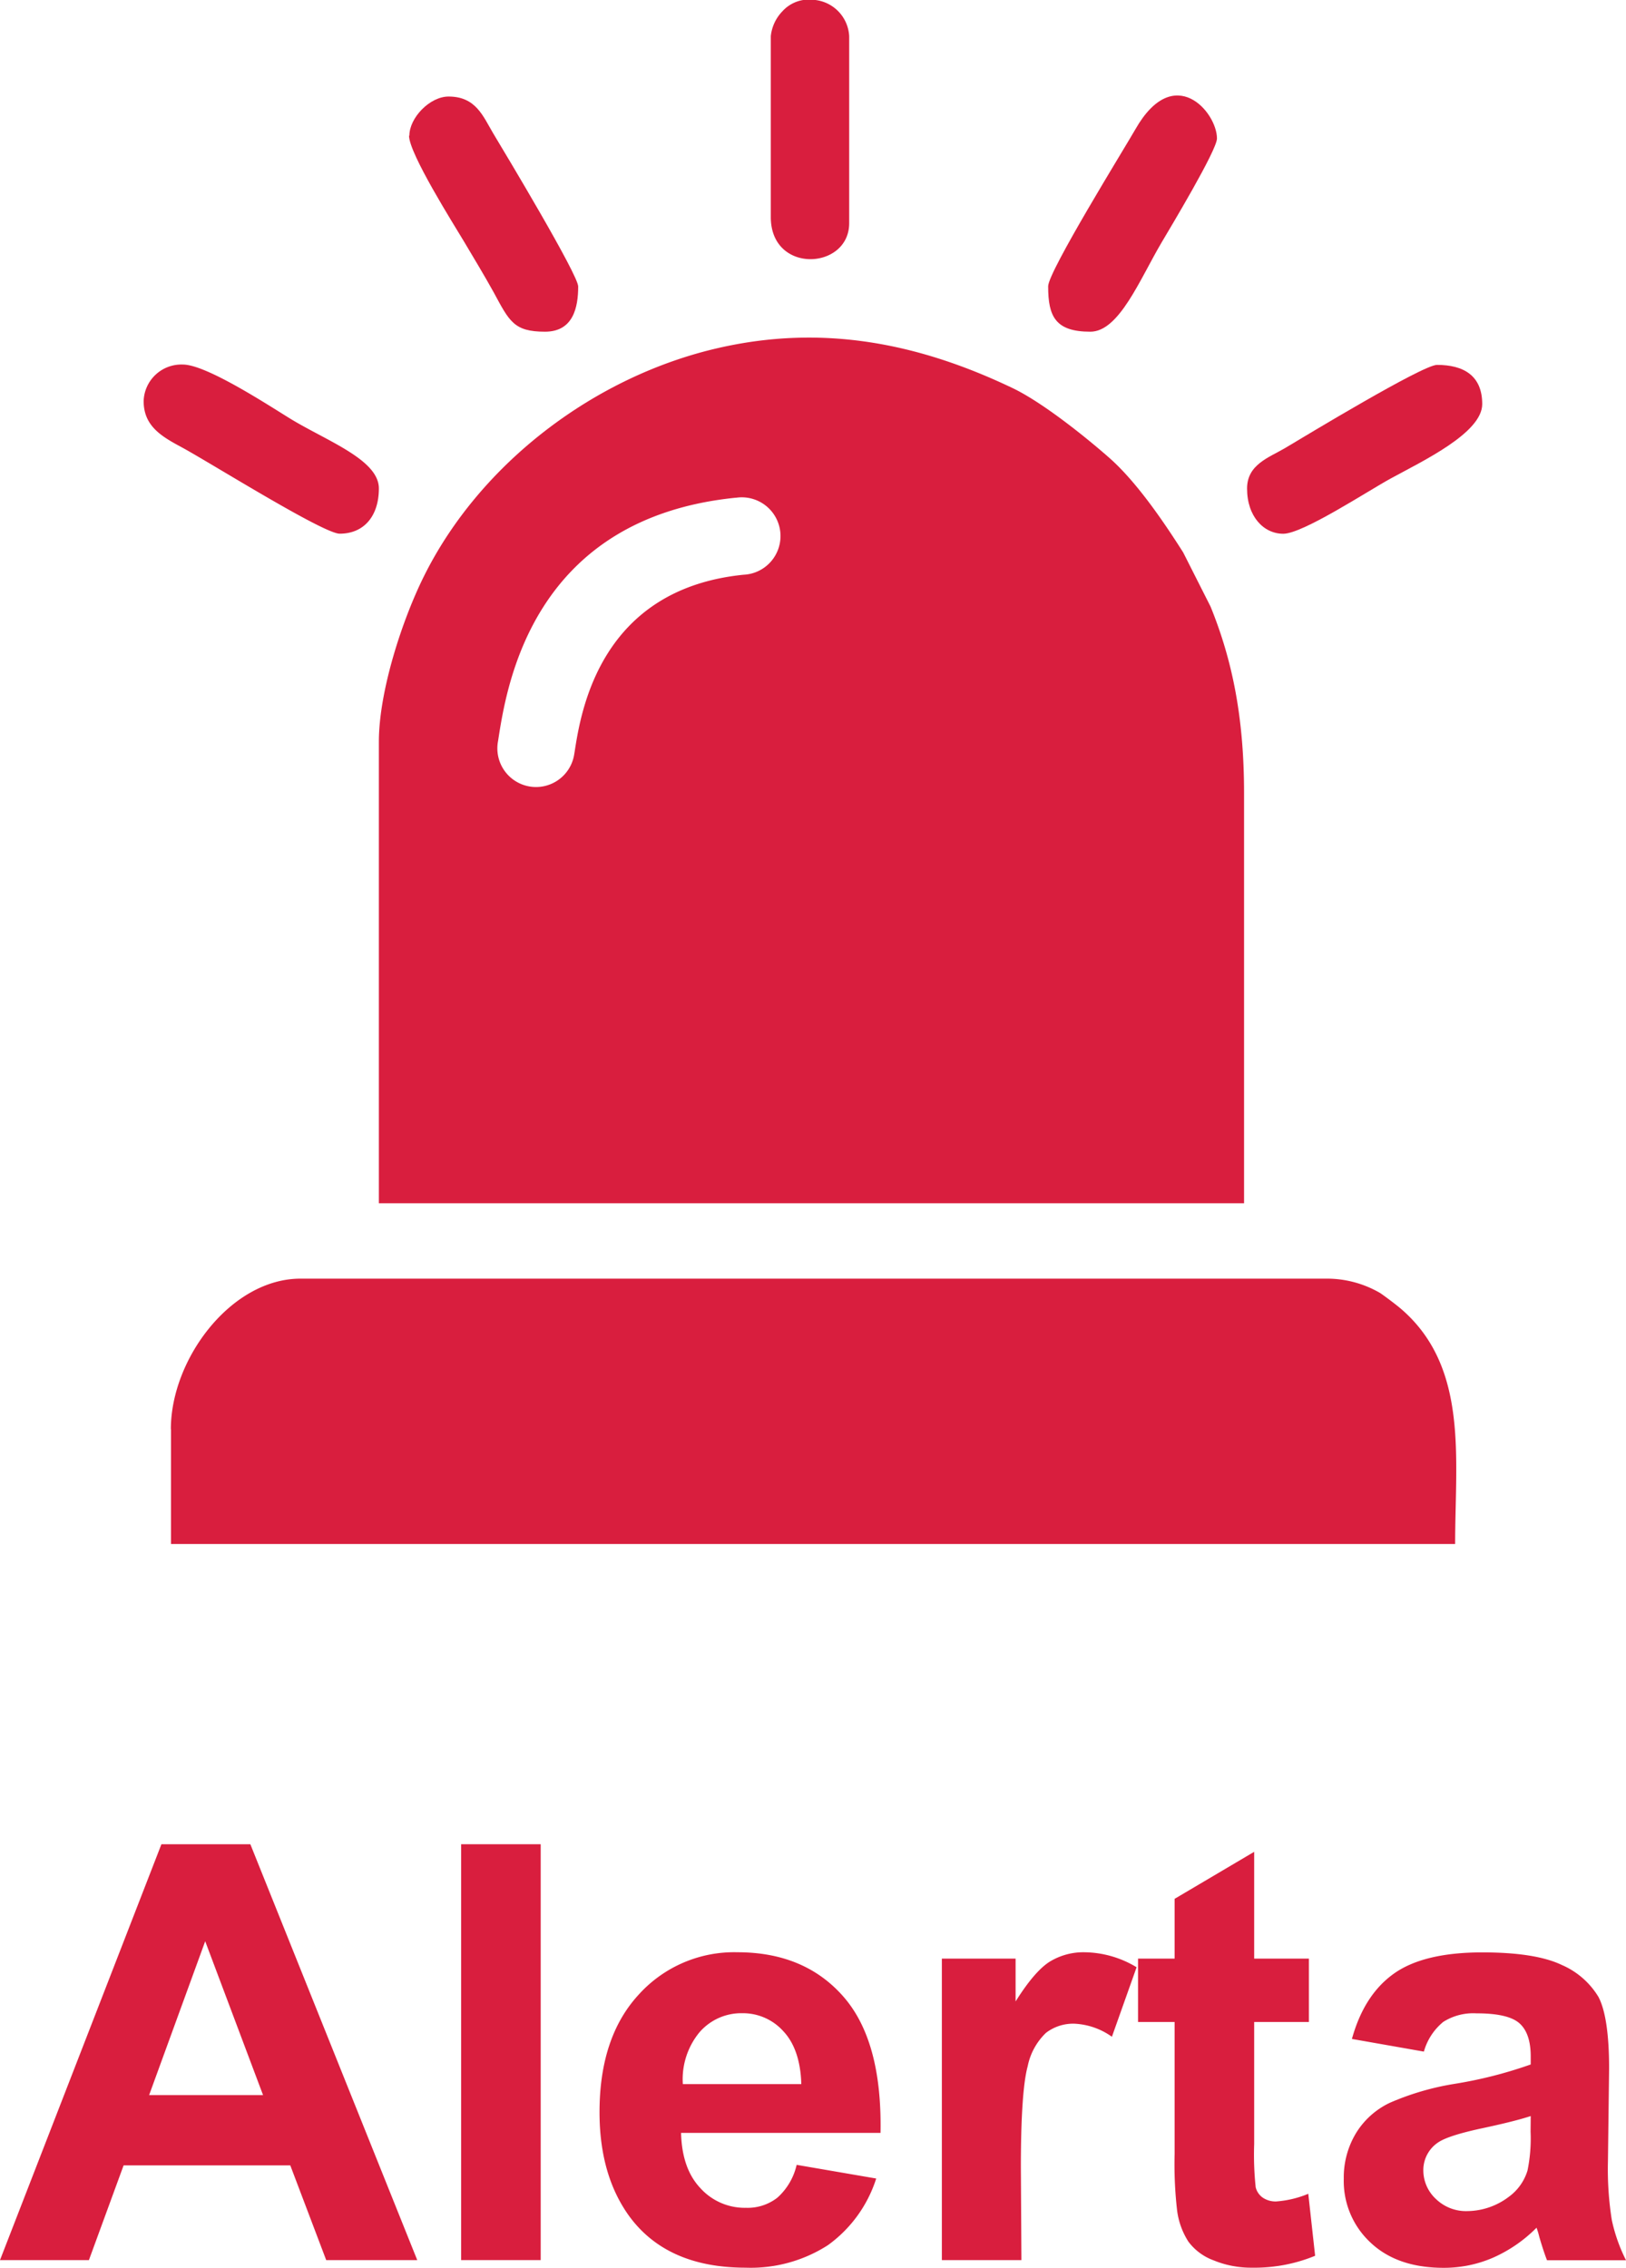 <svg id="Camada_1" data-name="Camada 1" xmlns="http://www.w3.org/2000/svg" viewBox="0 0 237.72 331.43"><defs><style>.cls-1,.cls-2{fill:#d91e3e;}.cls-1{fill-rule:evenodd;}</style></defs><title>acompanha_me - FOOTER</title><path class="cls-1" d="M107.6,72.75A5.66,5.66,0,1,1,108.71,84c-21,2.11-23.79,20-24.7,25.88l-.06.36a5.65,5.65,0,1,1-11.17-1.73l.06-.36c1.24-8,5-32.43,34.76-35.41M55.39,108.42v67.44H181.88V115.92c0-11-1.7-19.41-4.9-27.27l-4-7.91c-2.85-4.49-6.83-10.34-10.83-13.85-3.7-3.25-9.85-8.13-14.09-10.16-13.68-6.54-27.71-9.4-43.12-5.85C87,55,70.23,67.64,62,84.18,58.82,90.56,55.39,101,55.39,108.42Z"/><path class="cls-1" d="M25,208.91v16.75H212.74c0-12.57,2-25.86-7.93-34.38-.73-.62-2.15-1.69-3-2.28a15.46,15.46,0,0,0-8-2.12H43.93c-10.16,0-18.95,11.76-18.95,22"/><path class="cls-1" d="M153.24,41.87c0,4.38,1.06,6.61,6.17,6.61,4.19,0,7.21-7.6,10.39-13,1.33-2.25,8.12-13.54,8.12-15.24,0-3.85-6.29-11.24-11.93-1.34-1.51,2.65-12.75,20.79-12.75,22.94"/><path class="cls-1" d="M59.8,19.83c0,2.63,6.62,13.09,8,15.41s3,5,4.39,7.51c2.28,4.22,2.94,5.73,7.49,5.73,4.15,0,4.85-3.59,4.85-6.61,0-1.71-10.71-19.53-12.43-22.39-1.49-2.51-2.53-5.37-6.52-5.37-2.74,0-5.73,3.1-5.73,5.72"/><path class="cls-1" d="M182.32,71.4c0,4.08,2.42,6.61,5.29,6.61s12.31-6.22,15.72-8.08c4.7-2.57,13.37-6.66,13.37-10.87s-2.78-5.73-6.61-5.73c-2.09,0-19.13,10.32-22.22,12.16-2.36,1.39-5.55,2.4-5.55,5.91"/><path class="cls-1" d="M21,58.62c0,3.69,2.68,5.2,5.58,6.76C30.72,67.62,47.27,78,49.66,78c3.61,0,5.73-2.64,5.73-6.61,0-4.17-7.46-6.88-12.81-10.11-3.26-2-12.39-8-15.84-8A5.52,5.52,0,0,0,21,58.62"/><path class="cls-1" d="M112.69,5.29V31.73c0,8.37,11.46,7.73,11.46.89V5.29A5.62,5.62,0,0,0,119.21,0h-1.78a5.22,5.22,0,0,0-3.07,1.68,6.13,6.13,0,0,0-1.67,3.61"/><path class="cls-2" d="M38.46,306.21,30,283.72,21.8,306.21ZM61,330.32H47.69l-5.25-13.84H18.07L13,330.32H0l23.6-60.78h13Z"/><rect class="cls-2" x="67.42" y="269.54" width="11.63" height="60.78"/><path class="cls-2" d="M117.15,304.6c-.09-3.38-1-6-2.61-7.71a7.93,7.93,0,0,0-6-2.65,8.07,8.07,0,0,0-6.28,2.79,10.78,10.78,0,0,0-2.43,7.57Zm-.68,11.8,11.63,2a19.17,19.17,0,0,1-7.06,9.74A20.86,20.86,0,0,1,109,331.43q-11.48,0-17-7.52-4.35-6-4.35-15.21,0-10.95,5.71-17.16a18.8,18.8,0,0,1,14.46-6.21q9.81,0,15.49,6.49t5.42,19.91H99.57c.09,3.45,1,6.14,2.82,8.07a8.75,8.75,0,0,0,6.68,2.88,7.07,7.07,0,0,0,4.58-1.48A9.16,9.16,0,0,0,116.47,316.4Z"/><path class="cls-2" d="M149.33,330.32H137.7V286.26h10.78v6.26q2.79-4.44,5-5.82a9.4,9.4,0,0,1,5-1.37,15,15,0,0,1,7.69,2.19l-3.61,10.16a10.27,10.27,0,0,0-5.48-1.91,6.53,6.53,0,0,0-4.16,1.34,9.27,9.27,0,0,0-2.67,4.87c-.65,2.35-1,7.28-1,14.76Z"/><path class="cls-2" d="M191.36,286.26v9.26h-8v17.84a45.56,45.56,0,0,0,.22,6.32,2.63,2.63,0,0,0,1,1.49,3.33,3.33,0,0,0,2,.58,15,15,0,0,0,4.69-1.12l1,9.06a23.22,23.22,0,0,1-9.18,1.74,14.39,14.39,0,0,1-5.66-1.07,8.07,8.07,0,0,1-3.69-2.74,11,11,0,0,1-1.65-4.57,59,59,0,0,1-.36-8.25V295.52h-5.35v-9.26h5.35v-8.74l11.63-6.87v15.61Z"/><path class="cls-2" d="M223.79,309.27c-1.48.49-3.84,1.09-7.08,1.78s-5.35,1.37-6.34,2a4.85,4.85,0,0,0-2.28,4.1,5.7,5.7,0,0,0,1.83,4.23,6.32,6.32,0,0,0,4.63,1.78,10.18,10.18,0,0,0,6-2.06,7.39,7.39,0,0,0,2.77-3.87,23.19,23.19,0,0,0,.45-5.67Zm-15.62-9.42L197.65,298q1.78-6.45,6.14-9.55t12.93-3.1q7.78,0,11.62,1.84a11.65,11.65,0,0,1,5.36,4.68c1,1.9,1.55,5.37,1.55,10.43l-.17,13.58a47.49,47.49,0,0,0,.56,8.56,24.22,24.22,0,0,0,2.08,5.9H226.17c-.3-.76-.68-1.89-1.12-3.39a11.35,11.35,0,0,0-.41-1.36,20.74,20.74,0,0,1-6.36,4.38,18,18,0,0,1-7.23,1.48q-6.78,0-10.69-3.7a12.26,12.26,0,0,1-3.9-9.32,12.51,12.51,0,0,1,1.78-6.65,11.62,11.62,0,0,1,5-4.47,39.35,39.35,0,0,1,9.25-2.72,63.44,63.44,0,0,0,11.3-2.86v-1.17q0-3.39-1.65-4.85t-6.28-1.45a8.17,8.17,0,0,0-4.86,1.25A8.62,8.62,0,0,0,208.17,299.85Z"/></svg>